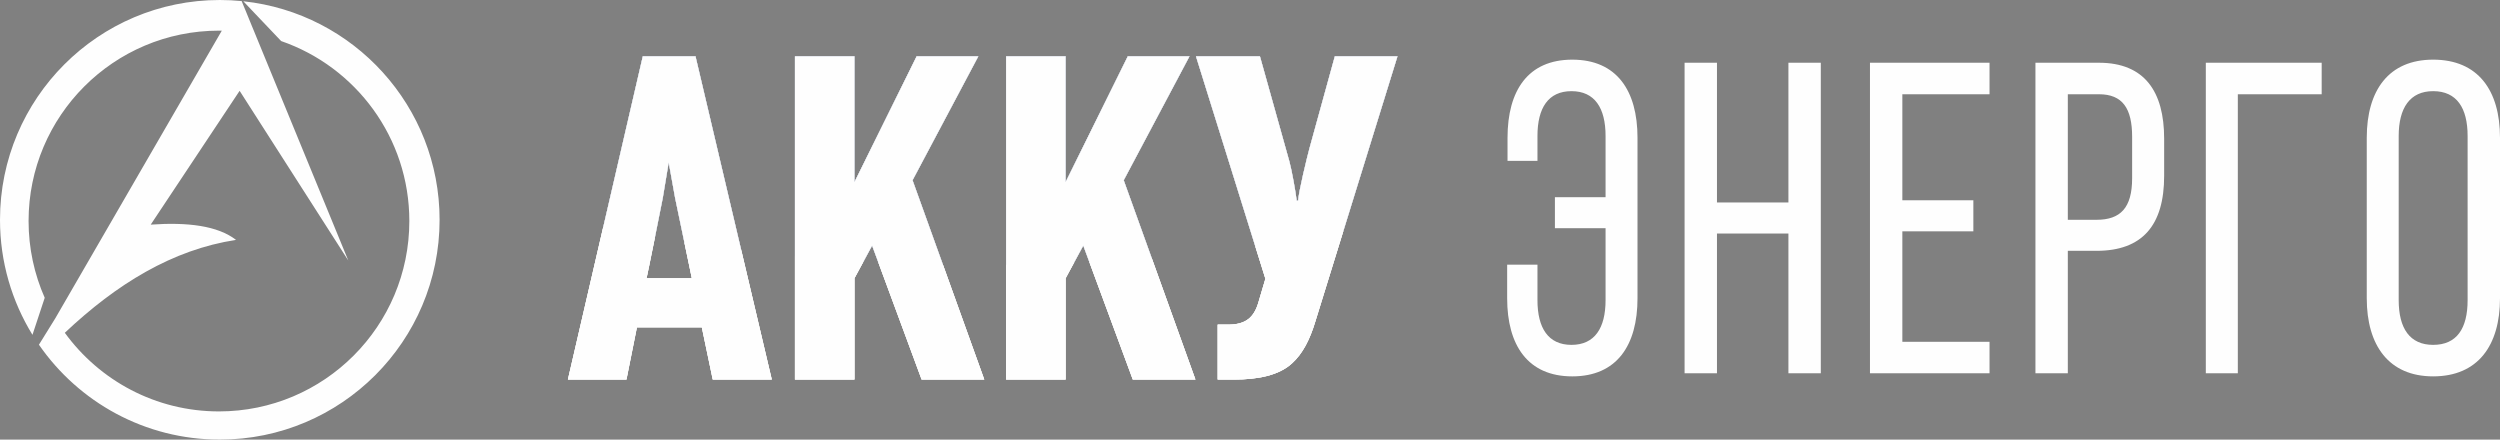 <?xml version="1.0" encoding="UTF-8"?>
<!DOCTYPE svg PUBLIC "-//W3C//DTD SVG 1.1//EN" "http://www.w3.org/Graphics/SVG/1.1/DTD/svg11.dtd">
<!-- Creator: CorelDRAW 2020 (64-Bit) -->
<svg xmlns="http://www.w3.org/2000/svg" xml:space="preserve" width="260.478mm" height="45.802mm" version="1.1" style="shape-rendering:geometricPrecision; text-rendering:geometricPrecision; image-rendering:optimizeQuality; fill-rule:evenodd; clip-rule:evenodd"
viewBox="0 0 62174.72 10932.72"
 xmlns:xlink="http://www.w3.org/1999/xlink"
 xmlns:xodm="http://www.corel.com/coreldraw/odm/2003">
 <rect x="0" y="0" width="62174.72" height="10932.72" fill="#808080" stroke="none"/>
 <defs>
  <style type="text/css">
   <![CDATA[
    .fil3 {fill:none;fill-rule:nonzero}
    .fil0 {fill:#FEFEFE}
    .fil1 {fill:#FEFEFE;fill-rule:nonzero}
    .fil2 {fill:#2A3F72;fill-opacity:0.502}
   ]]>
  </style>
   <clipPath id="id0" style="clip-rule:nonzero">
    <path d="M19194.21 9439.66l-1897.05 -8041.15 -1311.05 0 -1862.65 8041.15 1456.06 0 260.11 -1299.1 1614.51 0 272.06 1299.1 1468.02 0zm-1988.23 -2518.92l-1128.67 0c10.45,0 406.62,-1998.71 406.62,-1998.71l146.51 -880.52 158.45 880.52 417.1 1998.71zm7272.77 2518.92l-1783.43 -4957.14 1636.94 -3084.01 -1535.28 0 -1547.24 3128.86 0 -3128.86 -1479.98 0 0 8041.15 1479.98 0 0 -2518.92 439.51 -811.75 1231.81 3330.67 1557.7 0 0 0zm5251.64 0l-1783.43 -4957.14 1636.92 -3084.01 -1535.26 0 -1547.24 3128.86 0 -3128.86 -1479.98 0 0 8041.15 1479.98 0 0 -2518.92 439.51 -811.75 1231.81 3330.67 1557.7 0 0 0zm5025.88 -8041.15l-1559.2 0 -632.35 2293.19c-55.31,203.32 -270.58,1083.82 -281.04,1299.1l-34.37 0c-22.41,-203.3 -124.1,-768.38 -180.88,-971.7l-734.01 -2620.58 -1592.09 0 1728.15 5534.18 -170.43 575.54c-112.11,396.16 -327.39,565.09 -756.42,565.09l-260.13 0 0 1366.34 406.64 0c587.5,0 1118.19,-101.66 1445.56,-406.62 260.13,-236.21 441.01,-587.5 577.04,-1038.97l2043.56 -6595.56 -0.02 0z"/>
   </clipPath>
 </defs>
 <g id="Слой_x0020_1">
  <path class="fil0" d="M5466.37 0c183.25,0 365.01,8.95 543.79,26.83l13.41 33.51 41.72 102.07 42.44 101.3 41.72 102.04 41.72 102.07 41.72 102.04 41.72 102.07 42.44 101.3 30.55 75.24 2314.53 5631c-901.38,-1406.44 -1802,-2813.64 -2702.64,-4220.81 -736.76,1109.21 -1474.23,2218.43 -2210.98,3327.64 918.5,-64.07 1664.94,26.83 2121.59,379.93 -1581.52,241.34 -2973.8,1098.78 -4258.08,2310.04 861.14,1185.21 2257.17,1955.48 3833.46,1955.48 2615.47,0 4734.84,-2119.35 4734.84,-4734.84 0,-2073.9 -1333.44,-3835.7 -3189.1,-4476.34l0.76 0 -940.86 -989.29c2744.34,291.28 4881.59,2613.99 4881.59,5435.1 0,3019.23 -2447.12,5466.37 -5466.37,5466.37 -1864.59,0 -3511.65,-934.16 -4497.94,-2359.97l406.74 -656.29 4141.11 -7153.66c-23.82,0 -46.93,-0.76 -70.77,-0.76 -2614.73,0 -4734.84,2120.11 -4734.84,4734.84 0,679.4 143.79,1325.26 401.53,1909.3l-304.69 920.74c-511.76,-832.09 -807.5,-1811.69 -807.5,-2860.57 0,-3019.23 2447.12,-5466.37 5466.37,-5466.37l0 0z"/>
  <path class="fil1" d="M19194.21 9439.66l-1897.05 -8041.15 -1311.05 0 -1862.65 8041.15 1456.06 0 260.11 -1299.1 1614.51 0 272.06 1299.1 1468.02 0zm-1988.23 -2518.92l-1128.67 0c10.45,0 406.62,-1998.71 406.62,-1998.71l146.51 -880.52 158.45 880.52 417.1 1998.71zm7272.77 2518.92l-1783.43 -4957.14 1636.94 -3084.01 -1535.28 0 -1547.24 3128.86 0 -3128.86 -1479.98 0 0 8041.15 1479.98 0 0 -2518.92 439.51 -811.75 1231.81 3330.67 1557.7 0 0 0zm5251.64 0l-1783.43 -4957.14 1636.92 -3084.01 -1535.26 0 -1547.24 3128.86 0 -3128.86 -1479.98 0 0 8041.15 1479.98 0 0 -2518.92 439.51 -811.75 1231.81 3330.67 1557.7 0 0 0zm5025.88 -8041.15l-1559.2 0 -632.35 2293.19c-55.31,203.32 -270.58,1083.82 -281.04,1299.1l-34.37 0c-22.41,-203.3 -124.1,-768.38 -180.88,-971.7l-734.01 -2620.58 -1592.09 0 1728.15 5534.18 -170.43 575.54c-112.11,396.16 -327.39,565.09 -756.42,565.09l-260.13 0 0 1366.34 406.64 0c587.5,0 1118.19,-101.66 1445.56,-406.62 260.13,-236.21 441.01,-587.5 577.04,-1038.97l2043.56 -6595.56 -0.02 0z"/>
  <path class="fil1" d="M19194.21 9439.66l-1897.05 -8041.15 -1311.05 0 -1862.65 8041.15 1456.06 0 260.11 -1299.1 1614.51 0 272.06 1299.1 1468.02 0zm-1988.23 -2518.92l-1128.67 0c10.45,0 406.62,-1998.71 406.62,-1998.71l146.51 -880.52 158.45 880.52 417.1 1998.71zm7272.77 2518.92l-1783.43 -4957.14 1636.94 -3084.01 -1535.28 0 -1547.24 3128.86 0 -3128.86 -1479.98 0 0 8041.15 1479.98 0 0 -2518.92 439.51 -811.75 1231.81 3330.67 1557.7 0 0 0zm5251.64 0l-1783.43 -4957.14 1636.92 -3084.01 -1535.26 0 -1547.24 3128.86 0 -3128.86 -1479.98 0 0 8041.15 1479.98 0 0 -2518.92 439.51 -811.75 1231.81 3330.67 1557.7 0 0 0zm5025.88 -8041.15l-1559.2 0 -632.35 2293.19c-55.31,203.32 -270.58,1083.82 -281.04,1299.1l-34.37 0c-22.41,-203.3 -124.1,-768.38 -180.88,-971.7l-734.01 -2620.58 -1592.09 0 1728.15 5534.18 -170.43 575.54c-112.11,396.16 -327.39,565.09 -756.42,565.09l-260.13 0 0 1366.34 406.64 0c587.5,0 1118.19,-101.66 1445.56,-406.62 260.13,-236.21 441.01,-587.5 577.04,-1038.97l2043.56 -6595.56 -0.02 0z"/>
  <g style="clip-path:url(#id0)">
   <g id="_2024431193584">
    <path id="1" class="fil2" d="M24439.86 -2869.47c8688.46,0 15732.49,2118.3 15732.49,4729.93 0,2611.61 -7044.05,4728.42 -15732.49,4728.42 -8688.44,0 -15732.49,-2116.82 -15732.49,-4728.42 0,-2611.63 7044.05,-4729.93 15732.49,-4729.93z"/>
   </g>
  </g>
  <path class="fil3" d="M19194.21 9439.66l-1897.05 -8041.15 -1311.05 0 -1862.65 8041.15 1456.06 0 260.11 -1299.1 1614.51 0 272.06 1299.1 1468.02 0zm-1988.23 -2518.92l-1128.67 0c10.45,0 406.62,-1998.71 406.62,-1998.71l146.51 -880.52 158.45 880.52 417.1 1998.71zm7272.77 2518.92l-1783.43 -4957.14 1636.94 -3084.01 -1535.28 0 -1547.24 3128.86 0 -3128.86 -1479.98 0 0 8041.15 1479.98 0 0 -2518.92 439.51 -811.75 1231.81 3330.67 1557.7 0 0 0zm5251.64 0l-1783.43 -4957.14 1636.92 -3084.01 -1535.26 0 -1547.24 3128.86 0 -3128.86 -1479.98 0 0 8041.15 1479.98 0 0 -2518.92 439.51 -811.75 1231.81 3330.67 1557.7 0 0 0zm5025.88 -8041.15l-1559.2 0 -632.35 2293.19c-55.31,203.32 -270.58,1083.82 -281.04,1299.1l-34.37 0c-22.41,-203.3 -124.1,-768.38 -180.88,-971.7l-734.01 -2620.58 -1592.09 0 1728.15 5534.18 -170.43 575.54c-112.11,396.16 -327.39,565.09 -756.42,565.09l-260.13 0 0 1366.34 406.64 0c587.5,0 1118.19,-101.66 1445.56,-406.62 260.13,-236.21 441.01,-587.5 577.04,-1038.97l2043.56 -6595.56 -0.02 0z"/>
  <path class="fil1" d="M19194.21 9439.66l-1897.05 -8041.15 -1311.05 0 -1862.65 8041.15 1456.06 0 260.11 -1299.1 1614.51 0 272.06 1299.1 1468.02 0zm-1988.23 -2518.92l-1128.67 0c10.45,0 406.62,-1998.71 406.62,-1998.71l146.51 -880.52 158.45 880.52 417.1 1998.71zm7272.77 2518.92l-1783.43 -4957.14 1636.94 -3084.01 -1535.28 0 -1547.24 3128.86 0 -3128.86 -1479.98 0 0 8041.15 1479.98 0 0 -2518.92 439.51 -811.75 1231.81 3330.67 1557.7 0 0 0zm5251.64 0l-1783.43 -4957.14 1636.92 -3084.01 -1535.26 0 -1547.24 3128.86 0 -3128.86 -1479.98 0 0 8041.15 1479.98 0 0 -2518.92 439.51 -811.75 1231.81 3330.67 1557.7 0 0 0zm5025.88 -8041.15l-1559.2 0 -632.35 2293.19c-55.31,203.32 -270.58,1083.82 -281.04,1299.1l-34.37 0c-22.41,-203.3 -124.1,-768.38 -180.88,-971.7l-734.01 -2620.58 -1592.09 0 1728.15 5534.18 -170.43 575.54c-112.11,396.16 -327.39,565.09 -756.42,565.09l-260.13 0 0 1366.34 406.64 0c587.5,0 1118.19,-101.66 1445.56,-406.62 260.13,-236.21 441.01,-587.5 577.04,-1038.97l2043.56 -6595.56 -0.02 0z"/>
  <path class="fil1" d="M39102.75 1483.58c-1104.56,0 -1610.66,771.7 -1610.66,1942.07l0 574.35 744.39 0 0 -617.74c0,-696.73 267.82,-1115.11 845.96,-1115.11 578.14,0 847.82,418.41 847.82,1115.11l0 1521.7 -1259.71 0 0 771.7 1259.71 0 0 1788.13c0,694.72 -269.68,1113.13 -847.82,1113.13 -578.12,0 -845.96,-418.43 -845.96,-1113.13l0 -882.24 -753.61 0 0 836.82c0,1170.39 515.34,1942.09 1619.9,1942.09 1106.4,0 1621.74,-771.7 1621.74,-1942.09l0 -3992.72c0,-1170.37 -515.32,-1942.07 -1621.74,-1942.07l-0.02 0zm5375.02 4324.29l0 3475.61 805.33 0 0 -7722.94 -805.33 0 0 3475.61 -1776.89 0 0 -3475.61 -805.33 0 0 7722.94 805.33 0 0 -3475.61 1776.89 0zm2833.43 -826.96l0 -2636.81 2168.49 0 0 -783.56 -2973.83 0 0 7722.94 2973.83 0 0 -783.54 -2168.49 0 0 -2747.35 1765.82 0 0 -771.7 -1765.82 0 0 0.02zm3309.98 -3420.35l0 7722.94 805.33 0 0 -3045.34 712.98 0c1145.19,0 1682.7,-639.49 1682.7,-1863.16l0 -927.62c0,-1168.41 -485.79,-1886.83 -1621.76,-1886.83l-1579.25 0zm805.33 3905.88l0 -3122.34 773.92 0c589.22,0 825.67,353.29 825.67,1059.88l0 1026.29c0,738.14 -288.15,1036.17 -886.61,1036.17l-712.98 0zm6313.36 -3122.34l0 -783.56 -2881.45 0 0 7722.94 796.09 0 0 -6939.4 2085.38 0 -0.02 0.02zm1121.17 5074.29c0,1170.39 546.73,1942.09 1651.29,1942.09 1115.64,0 1662.39,-771.7 1662.39,-1942.09l0 -3992.72c0,-1180.25 -546.75,-1942.07 -1662.39,-1942.07 -1104.56,0 -1651.29,761.84 -1651.29,1942.07l0 3992.72zm794.23 -4036.14c0,-696.73 278.91,-1115.11 857.06,-1115.11 587.38,0 857.06,418.41 857.06,1115.11l0 4081.54c0,706.56 -269.68,1113.13 -857.06,1113.13 -578.14,0 -857.06,-406.57 -857.06,-1113.13l0 -4081.54z"/>
 </g>
</svg>

